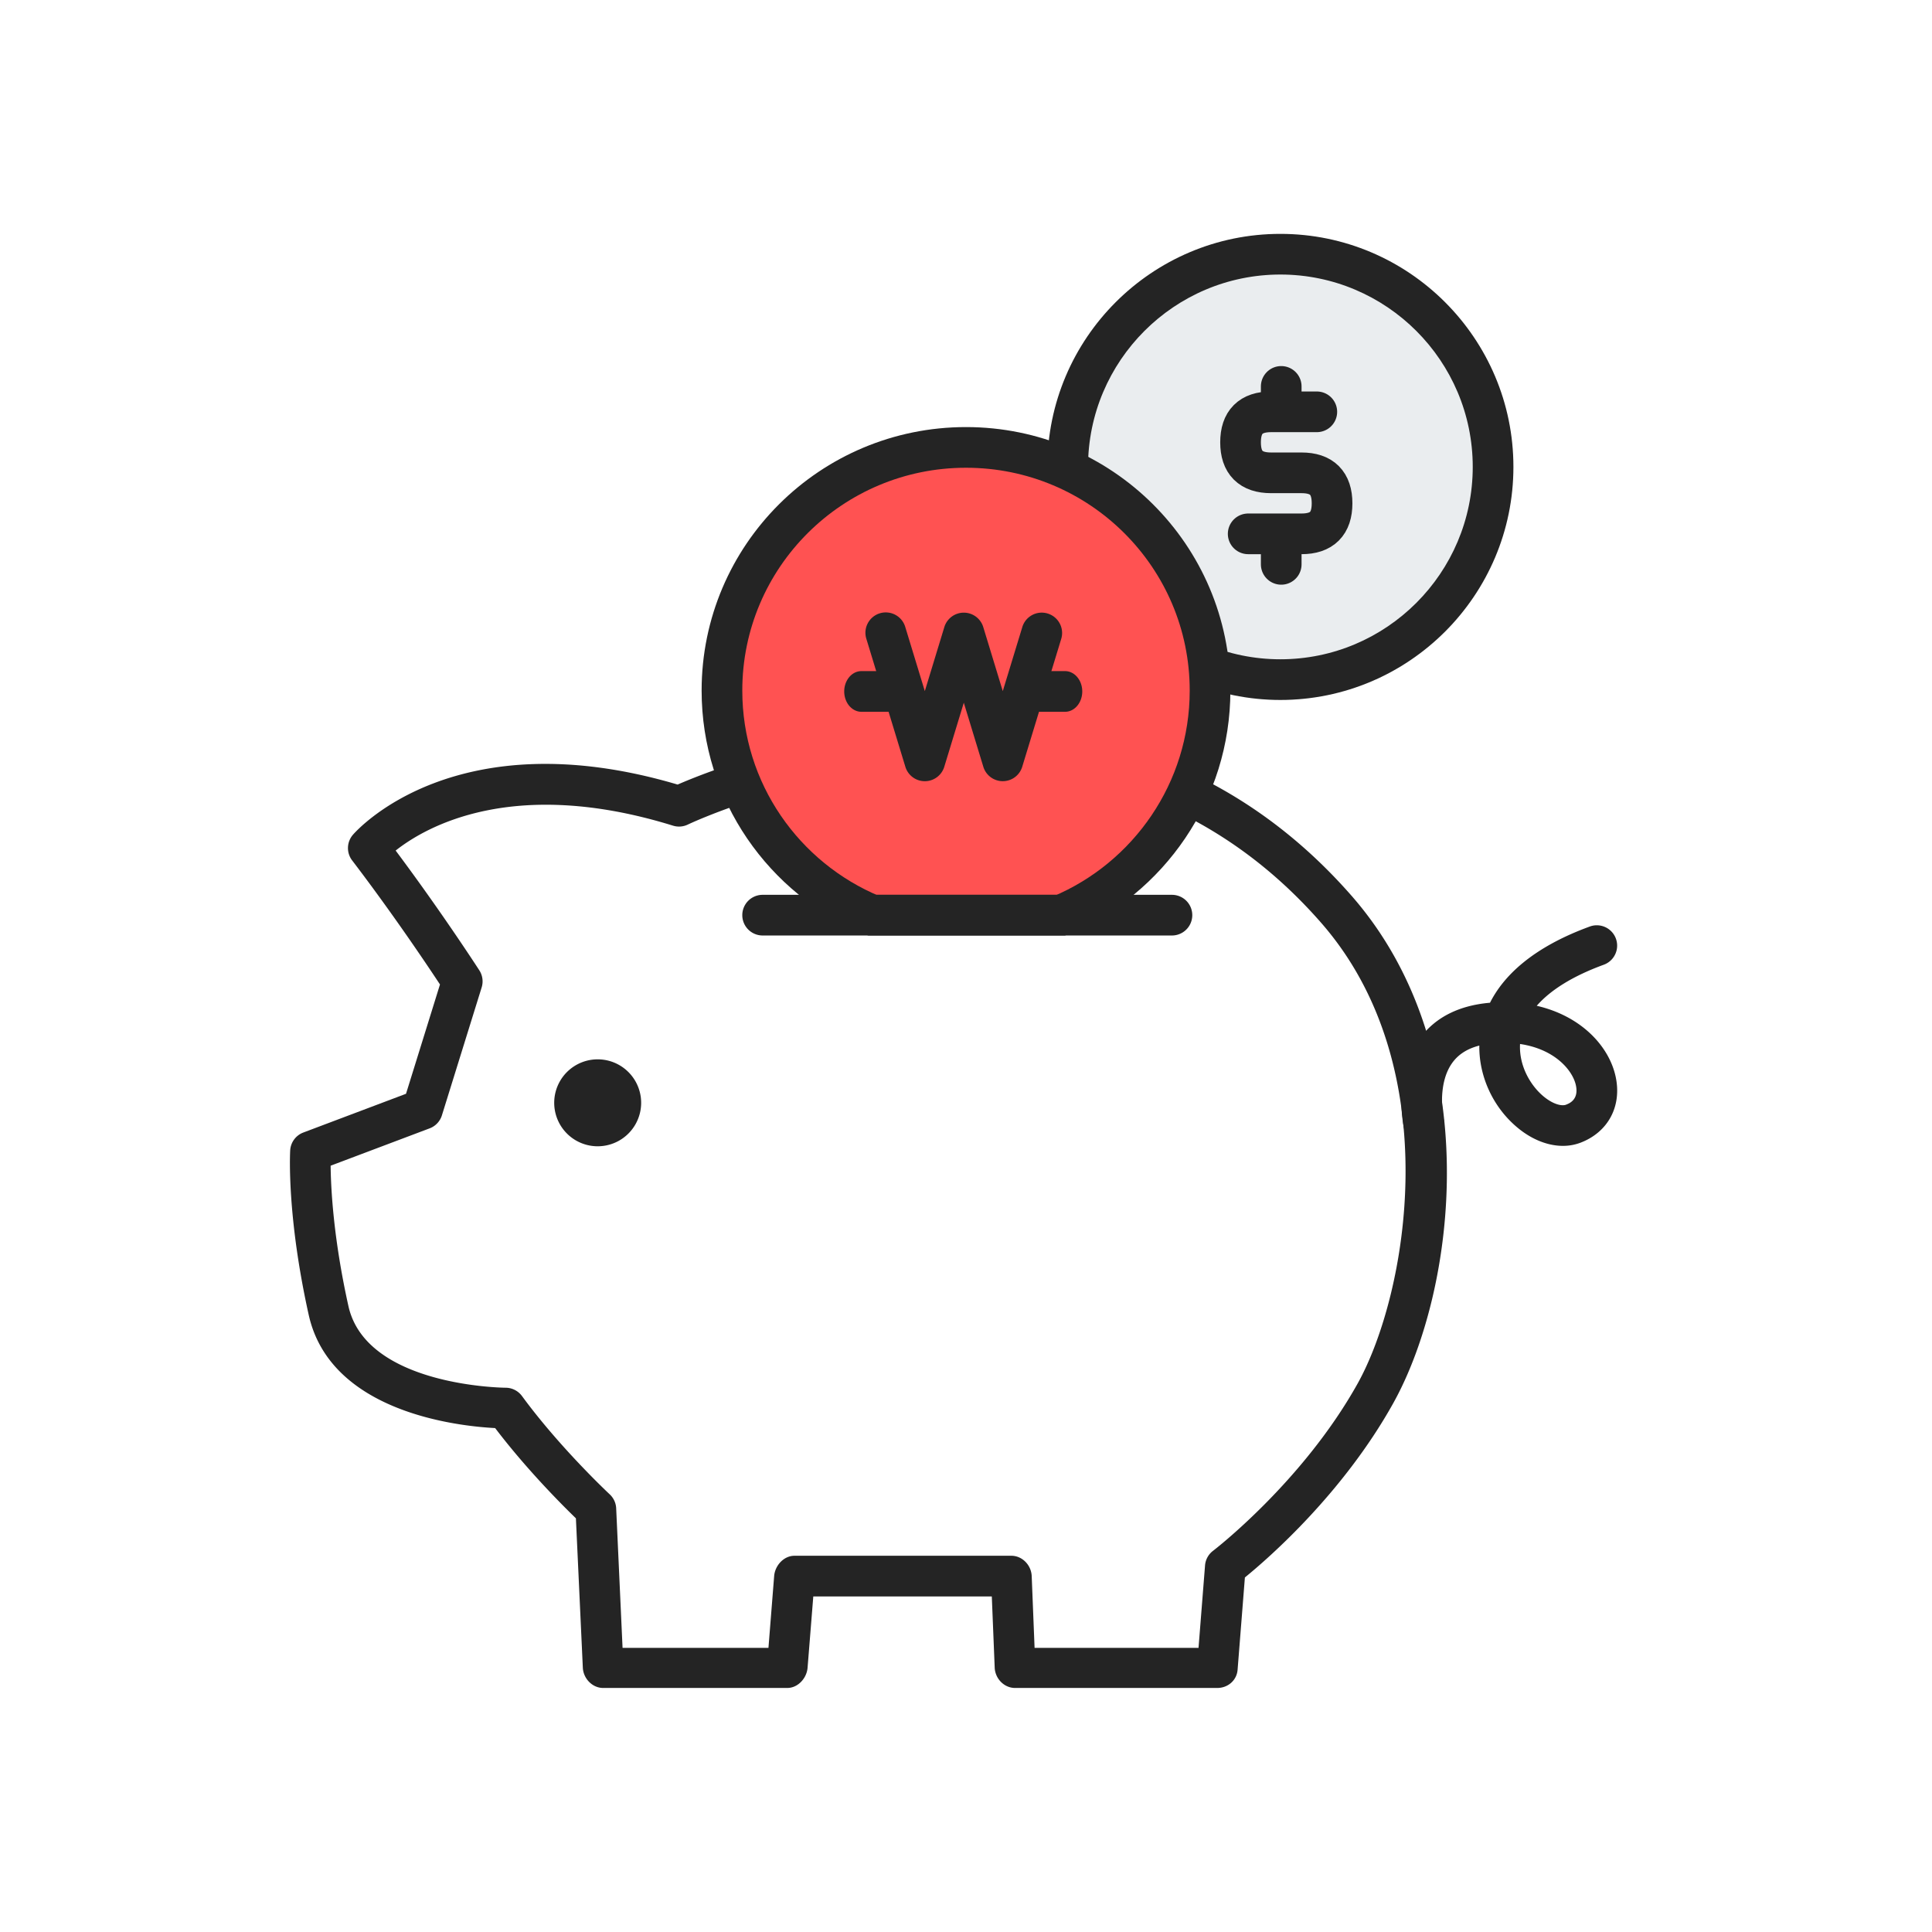 <svg xmlns="http://www.w3.org/2000/svg" width="190" height="190"><g fill="none" fill-rule="evenodd"><path fill="#FFF" d="M0 190h190V0H0z"/><path fill="#EAEDEF" d="M146.835 47.918c0 11.553-9.365 20.918-20.918 20.918-11.552 0-20.917-9.365-20.917-20.918C105 36.365 114.365 27 125.917 27c11.553 0 20.918 9.365 20.918 20.918"/><path fill="#242424" d="M125.917 27C115.486 27 107 35.486 107 45.918c0 10.432 8.486 18.918 18.917 18.918 10.432 0 18.918-8.486 18.918-18.918 0-10.432-8.486-18.918-18.918-18.918m0 41.836C113.28 68.836 103 58.555 103 45.918 103 33.281 113.28 23 125.917 23c12.637 0 22.918 10.281 22.918 22.918 0 12.637-10.281 22.918-22.918 22.918"/><path stroke="#242424" stroke-linecap="round" stroke-linejoin="round" stroke-width="4" d="M129.5 40.5H125c-2 0-3 1-3 3s1 3 3 3h3c2 0 3 1 3 3s-1 3-3 3h-5.25M126 38v1.5m0 14.5v1.5"/><path fill="#242424" d="M101.745 162.056h16.123l.64-8.106a2 2 0 0 1 .784-1.435c.088-.066 8.813-6.766 14.214-16.437 4.9-8.772 8.88-31.071-3.572-45.318-24.198-27.684-61.907-9.854-62.285-9.672a1.993 1.993 0 0 1-1.465.11c-15.708-4.863-24.325.118-27.274 2.449 4.587 6.137 8.19 11.72 8.23 11.78.32.497.404 1.11.229 1.677l-3.91 12.583a2.003 2.003 0 0 1-1.203 1.278l-9.74 3.674c.022 2.2.265 7.127 1.749 13.805 1.756 7.905 15.323 8.03 15.459 8.03a2.005 2.005 0 0 1 1.61.818c3.753 5.118 8.578 9.62 8.627 9.666a2 2 0 0 1 .636 1.373l.628 13.725h14.348l.56-7.056c.08-1.043.949-2 1.995-2h21.335c1.074 0 1.957.925 1.999 2l.283 7.056zM99.82 166c-1.074 0-1.957-.926-1.998-2l-.284-7H79.982l-.561 7c-.08 1.043-.948 2-1.994 2H59.315c-1.07 0-1.95-.933-1.998-2l-.68-14.683c-1.376-1.332-4.86-4.821-7.942-8.874-3.724-.195-16.21-1.564-18.335-11.132-2.167-9.754-1.836-15.922-1.821-16.18a2 2 0 0 1 1.29-1.754l10.1-3.81 3.34-10.75c-1.25-1.898-4.663-6.99-8.638-12.2a2 2 0 0 1 .074-2.52c.409-.472 10.132-11.39 31.935-4.94 5.62-2.443 42.073-16.751 66.306 10.97 13.287 15.2 10.273 38.764 4.052 49.903-4.95 8.863-12.258 15.22-14.571 17.103l-.718 9.08c-.083 1.04-.951 1.787-1.994 1.787H99.82z"/><path fill="#242424" d="M63.053 108.454a4.275 4.275 0 1 1-8.55 0 4.275 4.275 0 0 1 8.55 0m86.435-5.784c-.12 2.15 1.04 4.116 2.342 5.18.936.766 1.772.948 2.18.79.315-.122 1.271-.49.97-1.904-.309-1.457-2.053-3.56-5.492-4.066m4.215 10.018c-1.455 0-3.012-.6-4.406-1.742-2.446-2-3.858-5.072-3.815-8.12-1.136.291-1.989.82-2.586 1.598-1.648 2.15-.929 5.618-.92 5.653a2.003 2.003 0 0 1-1.528 2.377 1.996 1.996 0 0 1-2.379-1.513c-.048-.214-1.137-5.28 1.633-8.924 1.521-2 3.817-3.145 6.83-3.403 1.3-2.575 4.082-5.402 9.818-7.497a2 2 0 1 1 1.371 3.758c-2.993 1.093-5.215 2.46-6.593 4.038 4.35.998 7.12 3.955 7.765 6.991.614 2.887-.739 5.425-3.445 6.467a4.828 4.828 0 0 1-1.745.317"/><path fill="#FF5252" stroke="#242424" stroke-width="4" d="M104.341 90C112.956 86.37 119 77.82 119 67.914 119 54.707 108.254 44 95 44c-13.255 0-24 10.707-24 23.914C71 77.866 77.1 86.4 85.78 90h18.561z"/><path fill="#242424" d="M98.617 76.824a2 2 0 0 1-1.913-1.417l-1.92-6.3-1.92 6.3a2 2 0 0 1-3.828 0l-3.833-12.574a2 2 0 1 1 3.826-1.166l1.921 6.3 1.92-6.3a2.001 2.001 0 0 1 3.827 0l1.92 6.3 1.921-6.3a1.995 1.995 0 0 1 2.496-1.33 2 2 0 0 1 1.33 2.496l-3.834 12.574a2 2 0 0 1-1.913 1.417"/><path fill="#242424" d="M87.337 70h-2.625c-.931 0-1.688-.896-1.688-2s.757-2 1.688-2h2.625c.931 0 1.687.896 1.687 2s-.756 2-1.687 2m17.408 0h-2.624c-.933 0-1.688-.896-1.688-2s.755-2 1.688-2h2.624c.932 0 1.688.896 1.688 2s-.756 2-1.688 2m10.508 22H75a2 2 0 0 1 0-4h40.253a2 2 0 0 1 0 4"/></g></svg>